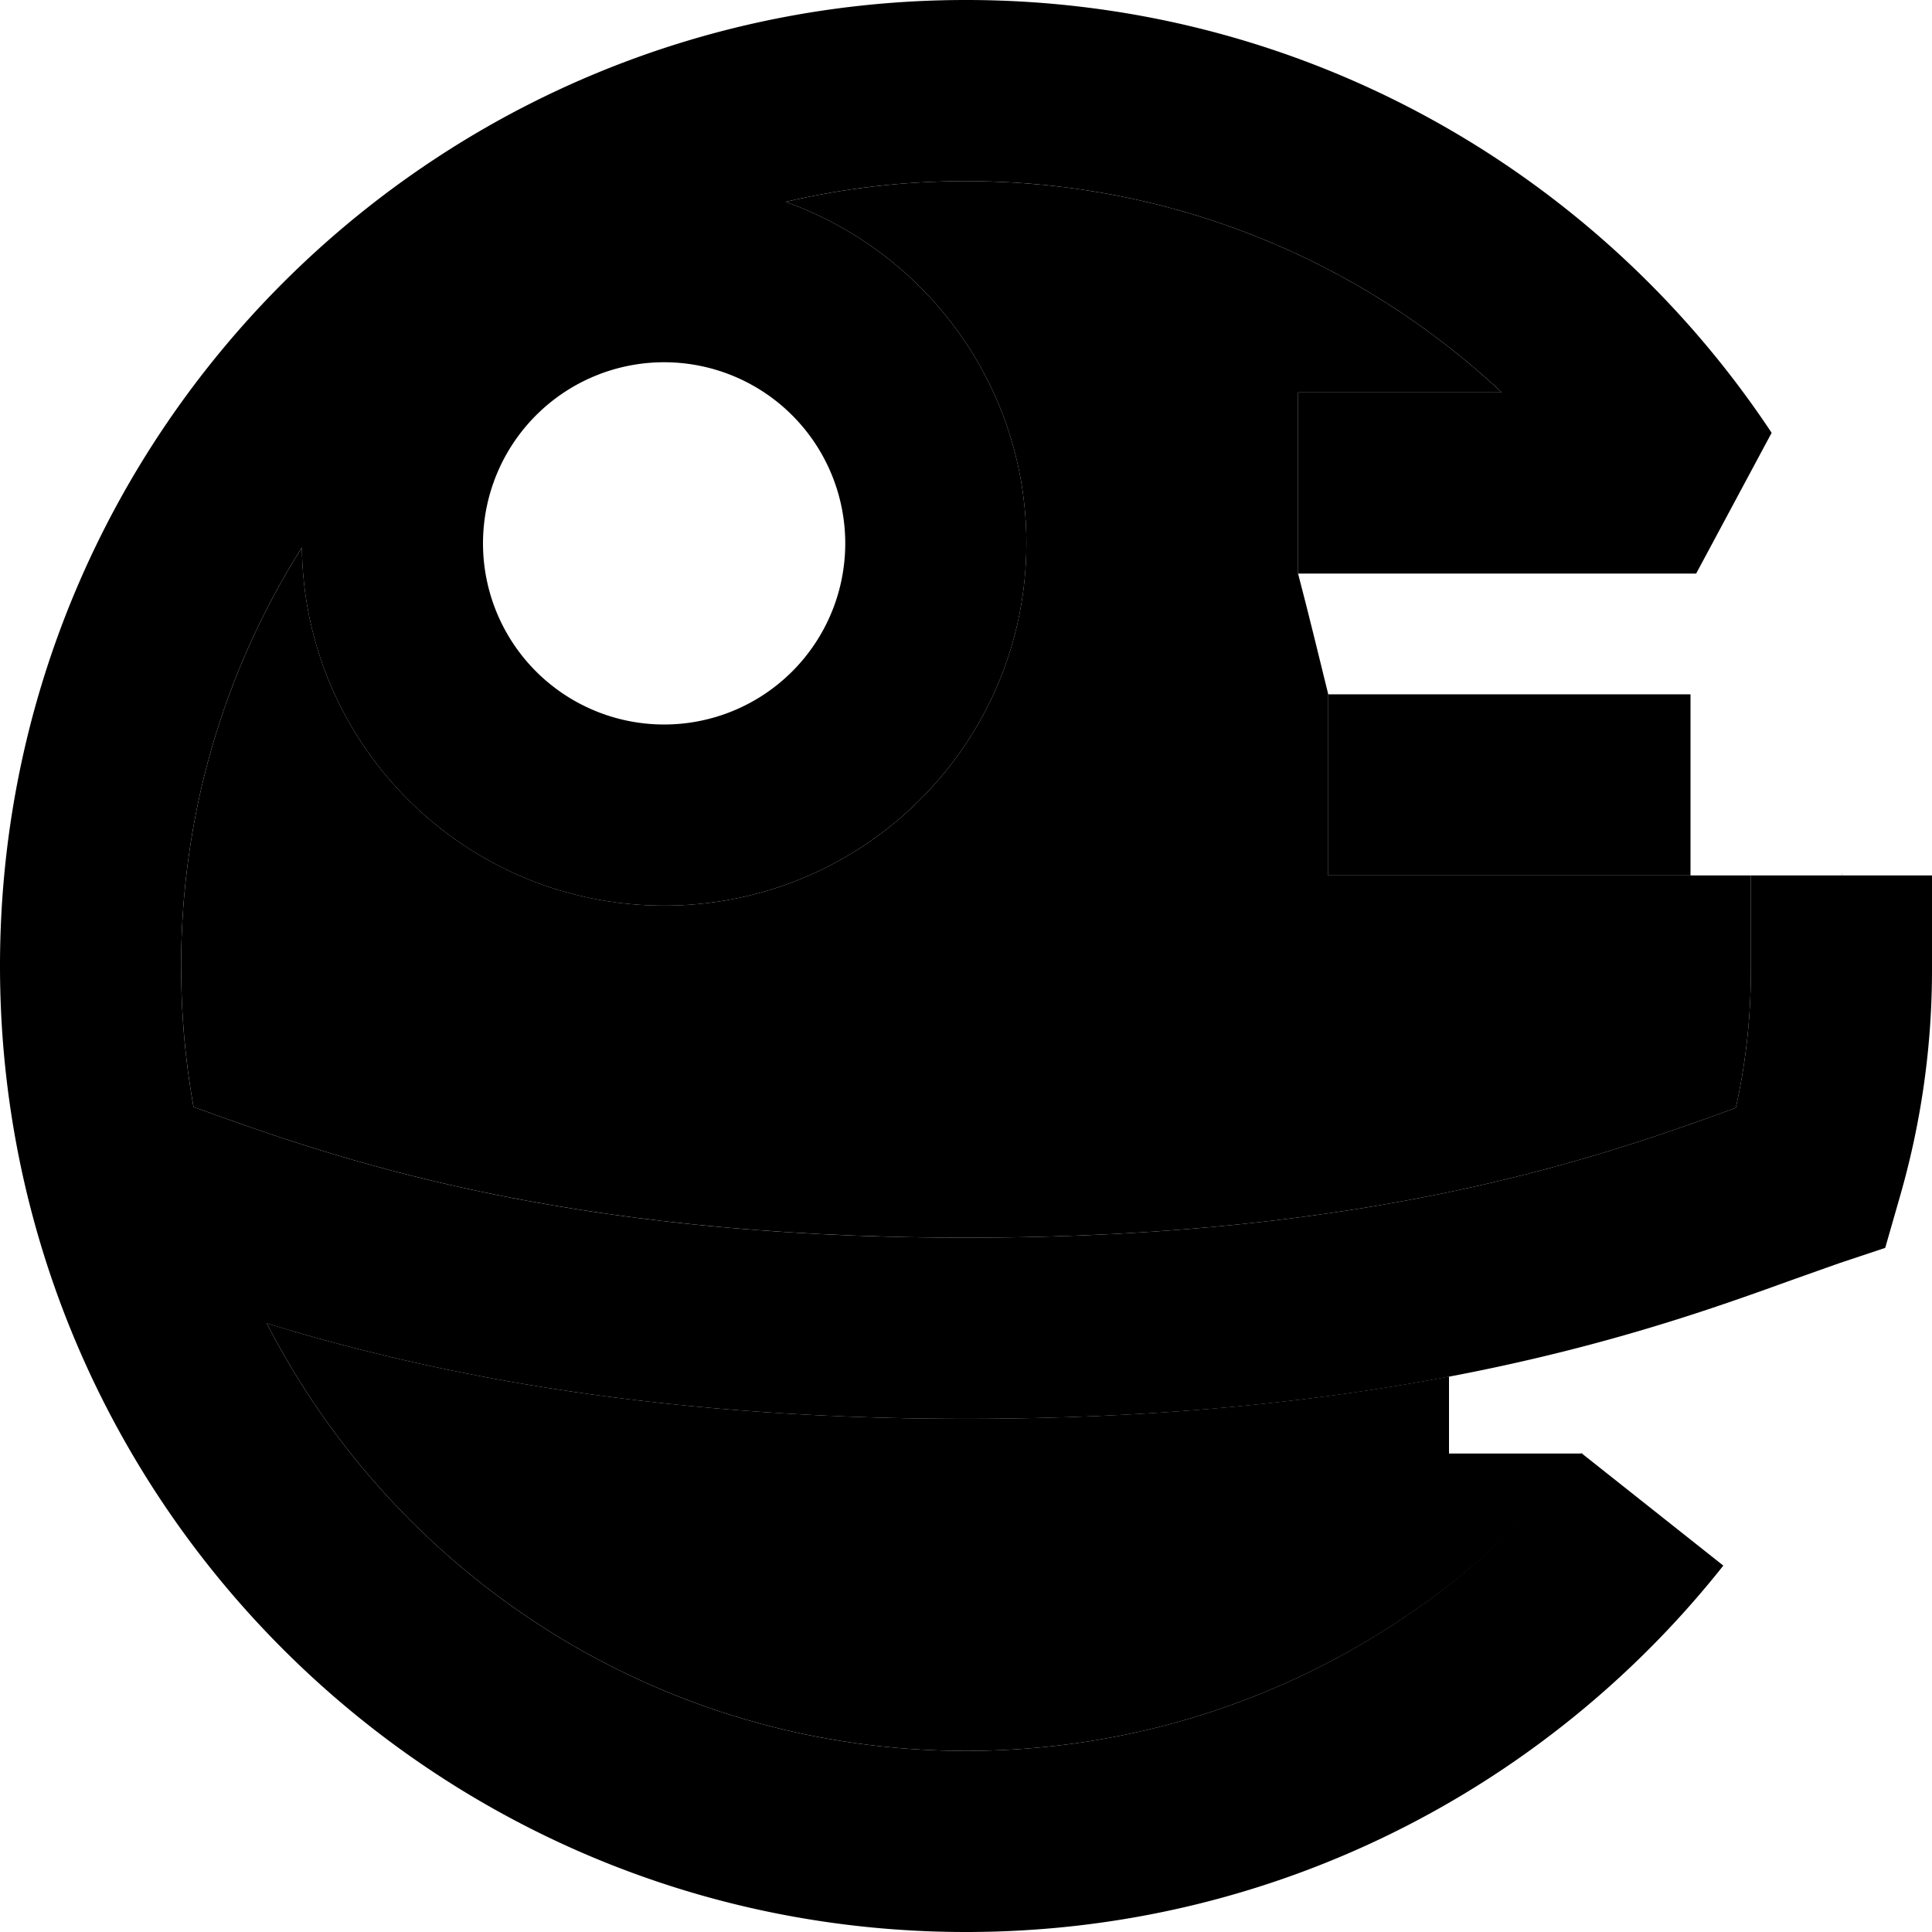 <svg xmlns="http://www.w3.org/2000/svg" width="24" height="24" viewBox="0 0 512 512"><path class="pr-icon-duotone-secondary" d="M48 256c0-40.8 11.7-78.8 32-110.9c.6 52.5 43.3 94.9 96 94.9c53 0 96-43 96-96c0-41.7-26.6-77.2-63.8-90.5C223.5 49.9 239.5 48 256 48c54.9 0 104.8 21.2 142 56l-30 0-24 0 0 48c2.8 10.7 5.4 21.4 8 32l0 48 24 0 48 0 13.8 0 10.2 0 16 0 0 24 0 1.1c0 12.3-1.3 24.5-4 36.5l-.8 .3C424.3 306.5 364.4 328 256 328s-168.3-21.5-203.2-34.1l-1.5-.5C49.1 281.2 48 268.8 48 256zm22.7 94.7C109.9 362.7 168.9 376 256 376c52.1 0 94.2-4.8 128-11.2l0 20.4 35.4 0C380.8 433.3 322 464 256 464c-80.8 0-150.8-46.1-185.3-113.3zM488.1 231.3c0 .2 0 .5 .1 .7l-.1-.7z"/><path class="pr-icon-duotone-primary" d="M208.2 53.5C223.5 49.9 239.5 48 256 48c54.9 0 104.8 21.2 142 56l-30 0-24 0 0 48 24 0 81.5 0 20-37.3C423.7 45.6 345.2 0 256 0C114.6 0 0 114.6 0 256S114.6 512 256 512c81.4 0 153.9-38 200.7-97.1l-37.6-29.8C381 433.2 322.1 464 256 464c-80.8 0-150.8-46.1-185.3-113.3C109.9 362.7 168.9 376 256 376c116.9 0 183.2-23.9 218.9-36.8c0 0 0 0 0 0c4.8-1.7 9-3.2 12.7-4.5l12-4 3.5-12.2 .6-2.1c5.5-19.3 8.3-39.3 8.3-59.3l0-1.1 0-24-48 0 0 24 0 1.1c0 12.3-1.3 24.5-4 36.5l-.8 .3C424.3 306.5 364.4 328 256 328s-168.3-21.5-203.2-34.1l-1.5-.5C49.1 281.2 48 268.8 48 256c0-40.8 11.7-78.8 32-110.9c.6 52.5 43.3 94.9 96 94.9c53 0 96-43 96-96c0-41.7-26.6-77.2-63.8-90.5zM128 144a48 48 0 1 1 96 0 48 48 0 1 1 -96 0zm248 40l-24 0 0 48 24 0 48 0 24 0 0-48-24 0-48 0z"/></svg>